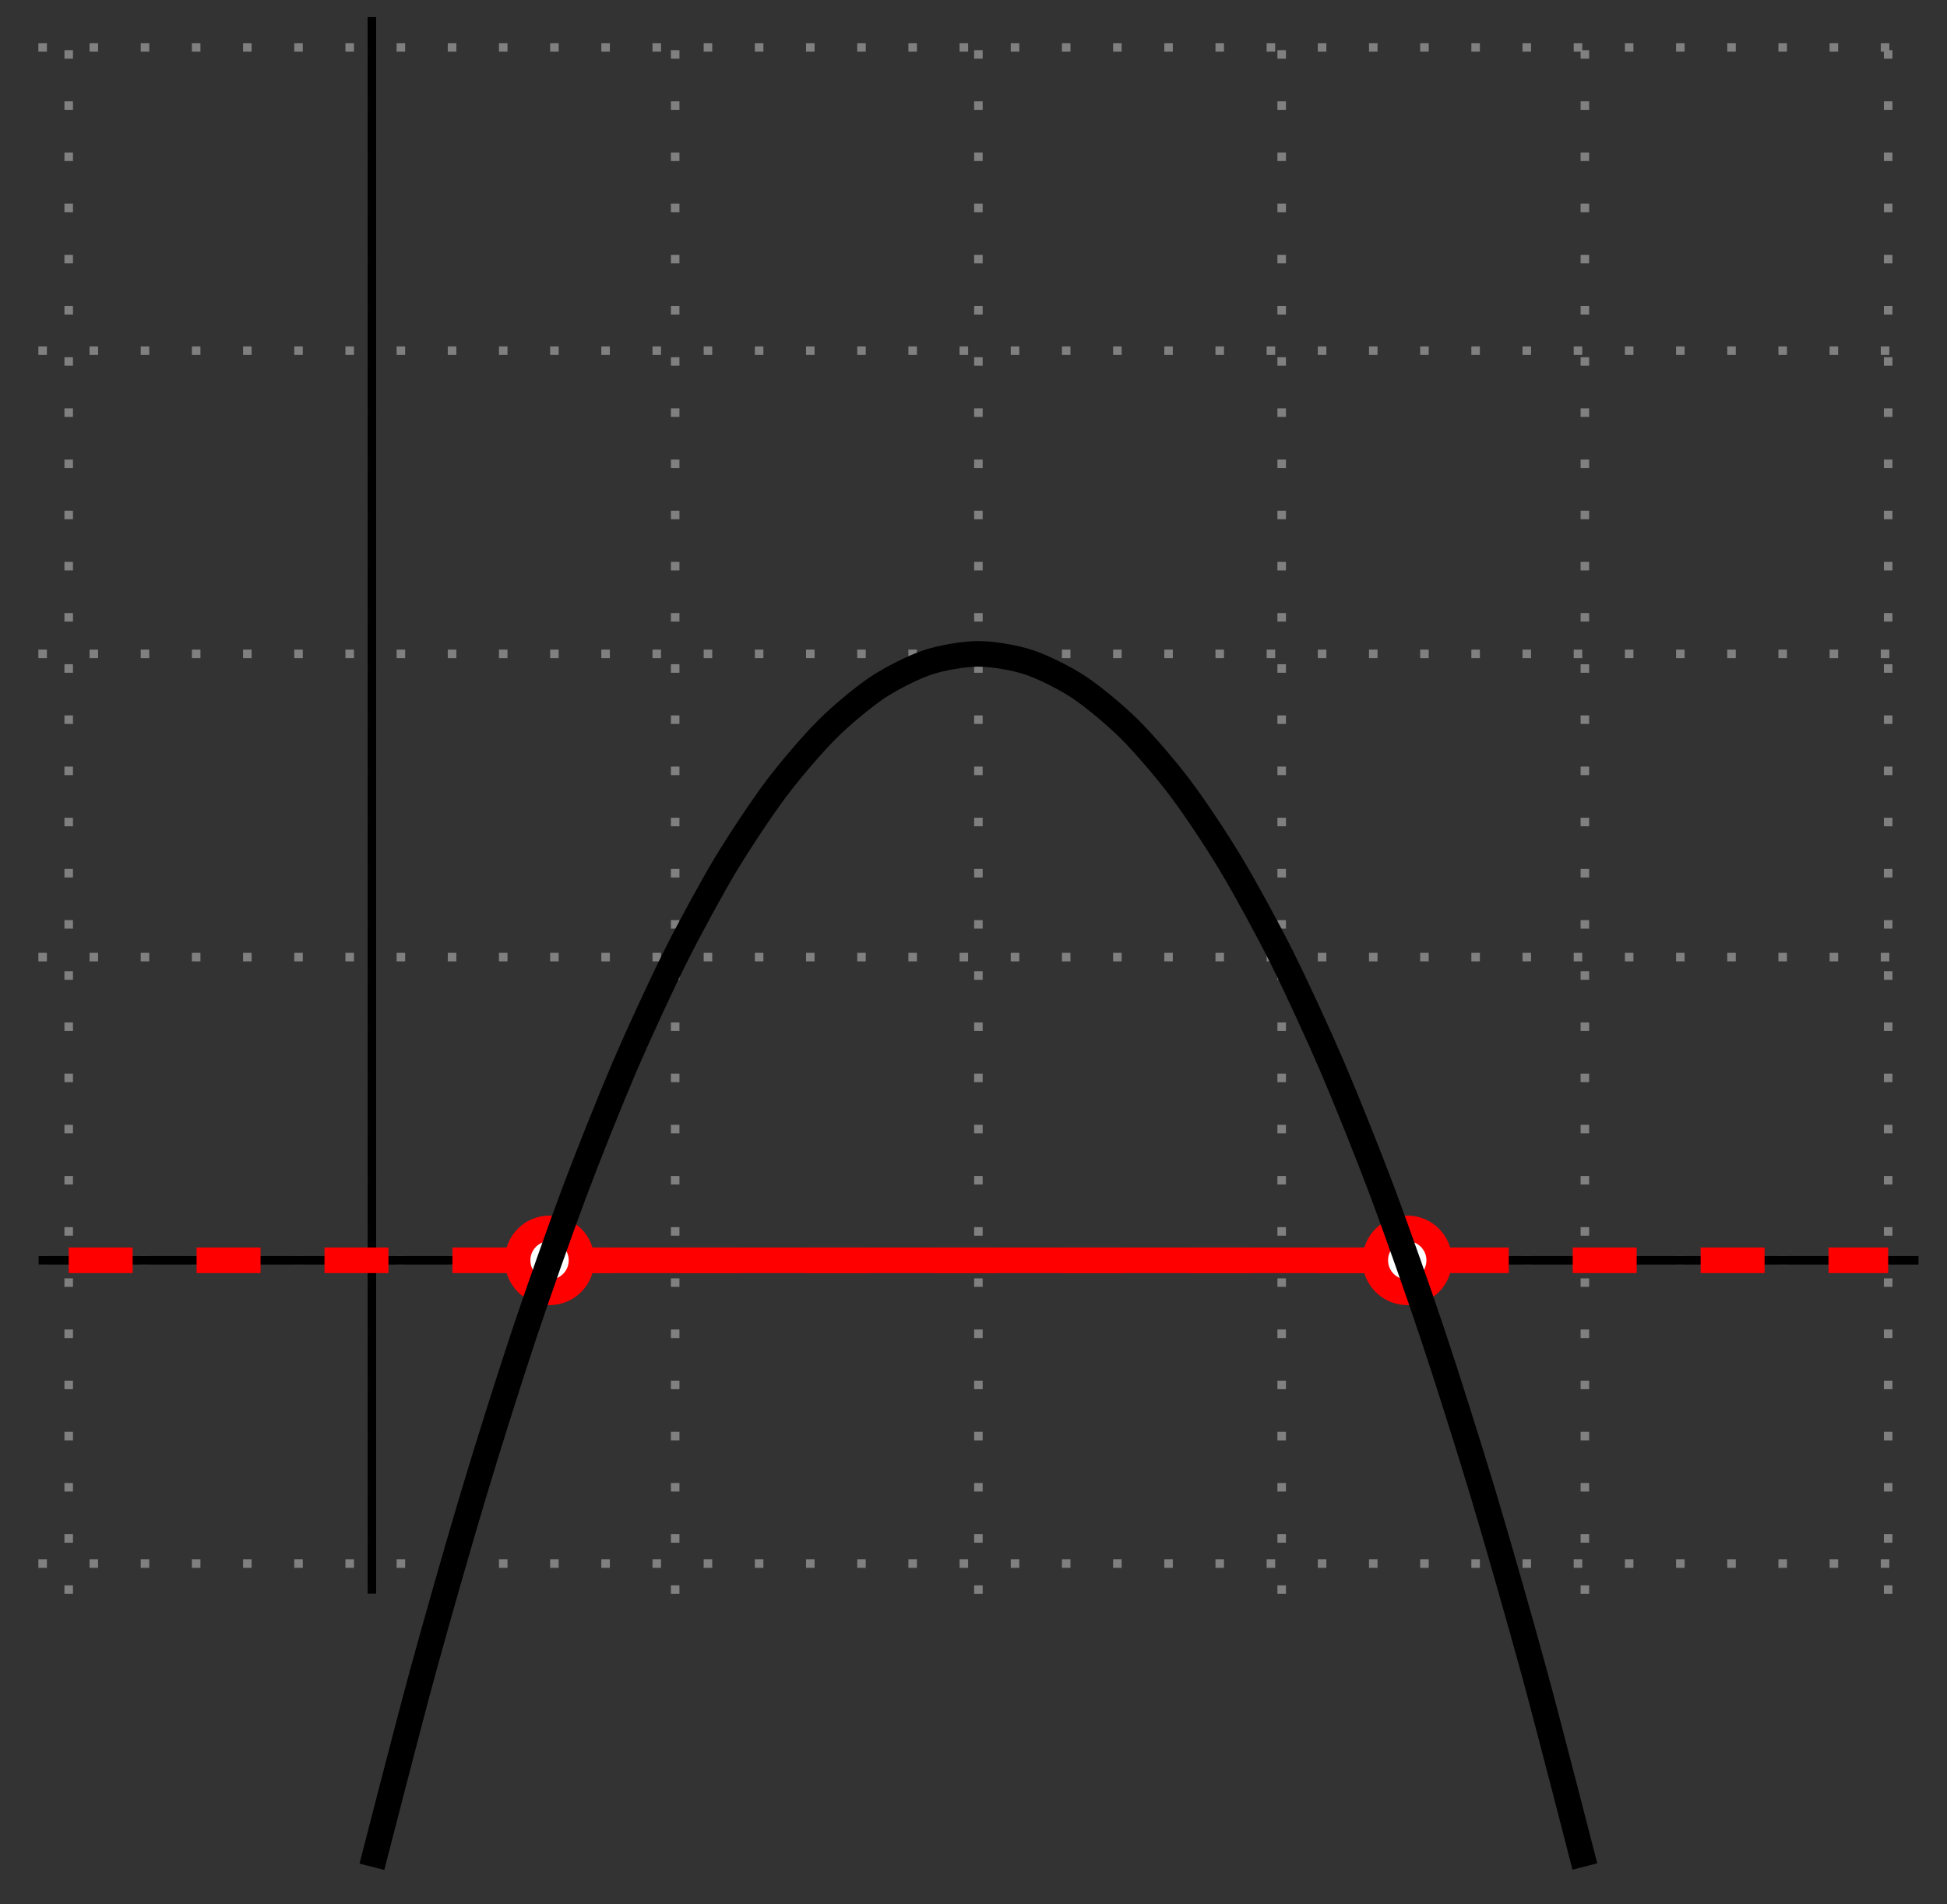<?xml version="1.0" encoding="UTF-8"?>
<svg xmlns="http://www.w3.org/2000/svg" xmlns:xlink="http://www.w3.org/1999/xlink" width="91pt" height="89pt" viewBox="0 0 91 89" version="1.1">
<rect x="0" y="0" width="91" height="89" fill="#333333" stroke="none"/>
<g id="surface1">
<path style="fill:none;stroke-width:0.399;stroke-linecap:butt;stroke-linejoin:miter;stroke:rgb(50%,50%,50%);stroke-opacity:1;stroke-dasharray:0.399,1.993;stroke-miterlimit:10;" d="M -15.59 -14.174 L 72.285 -14.174 M -15.59 0.001 L 72.285 0.001 M -15.59 14.173 L 72.285 14.173 M -15.59 28.348 L 72.285 28.348 M -15.59 42.519 L 72.285 42.519 M -15.59 56.695 L 72.285 56.695 M -14.172 -15.592 L -14.172 58.113 M -0.001 -15.592 L -0.001 58.113 M 14.174 -15.592 L 14.174 58.113 M 28.346 -15.592 L 28.346 58.113 M 42.521 -15.592 L 42.521 58.113 M 56.692 -15.592 L 56.692 58.113 M 70.867 -15.592 L 70.867 58.113 " transform="matrix(1,0,0,-1,17.383,58.911)"/>
<path style="fill:none;stroke-width:0.399;stroke-linecap:butt;stroke-linejoin:miter;stroke:rgb(0%,0%,0%);stroke-opacity:1;stroke-miterlimit:10;" d="M -0.001 -15.592 L -0.001 58.113 " transform="matrix(1,0,0,-1,17.383,58.911)"/>
<path style="fill:none;stroke-width:0.399;stroke-linecap:butt;stroke-linejoin:miter;stroke:rgb(0%,0%,0%);stroke-opacity:1;stroke-miterlimit:10;" d="M -15.59 0.001 L 72.285 0.001 " transform="matrix(1,0,0,-1,17.383,58.911)"/>
<path style="fill:none;stroke-width:1.196;stroke-linecap:butt;stroke-linejoin:miter;stroke:rgb(100%,0%,0%);stroke-opacity:1;stroke-dasharray:2.989,2.989;stroke-miterlimit:10;" d="M -14.172 0.001 L 8.3 0.001 " transform="matrix(1,0,0,-1,17.383,58.911)"/>
<path style="fill:none;stroke-width:1.196;stroke-linecap:butt;stroke-linejoin:miter;stroke:rgb(100%,0%,0%);stroke-opacity:1;stroke-miterlimit:10;" d="M 8.3 0.001 L 48.392 0.001 " transform="matrix(1,0,0,-1,17.383,58.911)"/>
<path style="fill:none;stroke-width:1.196;stroke-linecap:butt;stroke-linejoin:miter;stroke:rgb(100%,0%,0%);stroke-opacity:1;stroke-dasharray:2.989,2.989;stroke-miterlimit:10;" d="M 8.3 0.001 L 70.867 0.001 " transform="matrix(1,0,0,-1,17.383,58.911)"/>
<path style="fill-rule:nonzero;fill:rgb(100%,100%,100%);fill-opacity:1;stroke-width:1.196;stroke-linecap:butt;stroke-linejoin:miter;stroke:rgb(100%,0%,0%);stroke-opacity:1;stroke-miterlimit:10;" d="M 9.796 0.001 C 9.796 0.825 9.128 1.493 8.3 1.493 C 7.476 1.493 6.808 0.825 6.808 0.001 C 6.808 -0.827 7.476 -1.495 8.3 -1.495 C 9.128 -1.495 9.796 -0.827 9.796 0.001 Z M 9.796 0.001 " transform="matrix(1,0,0,-1,17.383,58.911)"/>
<path style="fill-rule:nonzero;fill:rgb(100%,100%,100%);fill-opacity:1;stroke-width:1.196;stroke-linecap:butt;stroke-linejoin:miter;stroke:rgb(100%,0%,0%);stroke-opacity:1;stroke-miterlimit:10;" d="M 49.884 0.001 C 49.884 0.825 49.216 1.493 48.392 1.493 C 47.567 1.493 46.895 0.825 46.895 0.001 C 46.895 -0.827 47.567 -1.495 48.392 -1.495 C 49.216 -1.495 49.884 -0.827 49.884 0.001 Z M 49.884 0.001 " transform="matrix(1,0,0,-1,17.383,58.911)"/>
<path style="fill:none;stroke-width:1.196;stroke-linecap:butt;stroke-linejoin:miter;stroke:rgb(0%,0%,0%);stroke-opacity:1;stroke-miterlimit:10;" d="M -0.001 -28.346 C -0.001 -28.346 1.706 -21.697 2.363 -19.291 C 3.019 -16.889 4.07 -13.209 4.726 -11.026 C 5.378 -8.838 6.433 -5.51 7.085 -3.546 C 7.741 -1.577 8.792 1.4 9.448 3.15 C 10.104 4.896 11.155 7.524 11.811 9.056 C 12.468 10.583 13.518 12.86 14.174 14.173 C 14.827 15.481 15.878 17.411 16.534 18.505 C 17.19 19.594 18.241 21.172 18.897 22.047 C 19.553 22.918 20.604 24.145 21.26 24.801 C 21.912 25.457 22.967 26.332 23.619 26.77 C 24.276 27.207 25.326 27.735 25.982 27.953 C 26.639 28.172 27.689 28.348 28.346 28.348 C 29.002 28.348 30.053 28.172 30.709 27.953 C 31.361 27.735 32.416 27.211 33.068 26.774 C 33.724 26.336 34.775 25.461 35.431 24.805 C 36.087 24.149 37.138 22.926 37.794 22.051 C 38.451 21.176 39.501 19.602 40.154 18.508 C 40.81 17.415 41.861 15.489 42.517 14.18 C 43.173 12.868 44.224 10.591 44.88 9.063 C 45.536 7.532 46.587 4.903 47.243 3.157 C 47.895 1.411 48.95 -1.569 49.602 -3.534 C 50.259 -5.499 51.309 -8.827 51.966 -11.014 C 52.622 -13.198 53.672 -16.877 54.329 -19.28 C 54.985 -21.682 56.692 -28.334 56.692 -28.334 " transform="matrix(1,0,0,-1,17.383,58.911)"/>
</g>
</svg>
